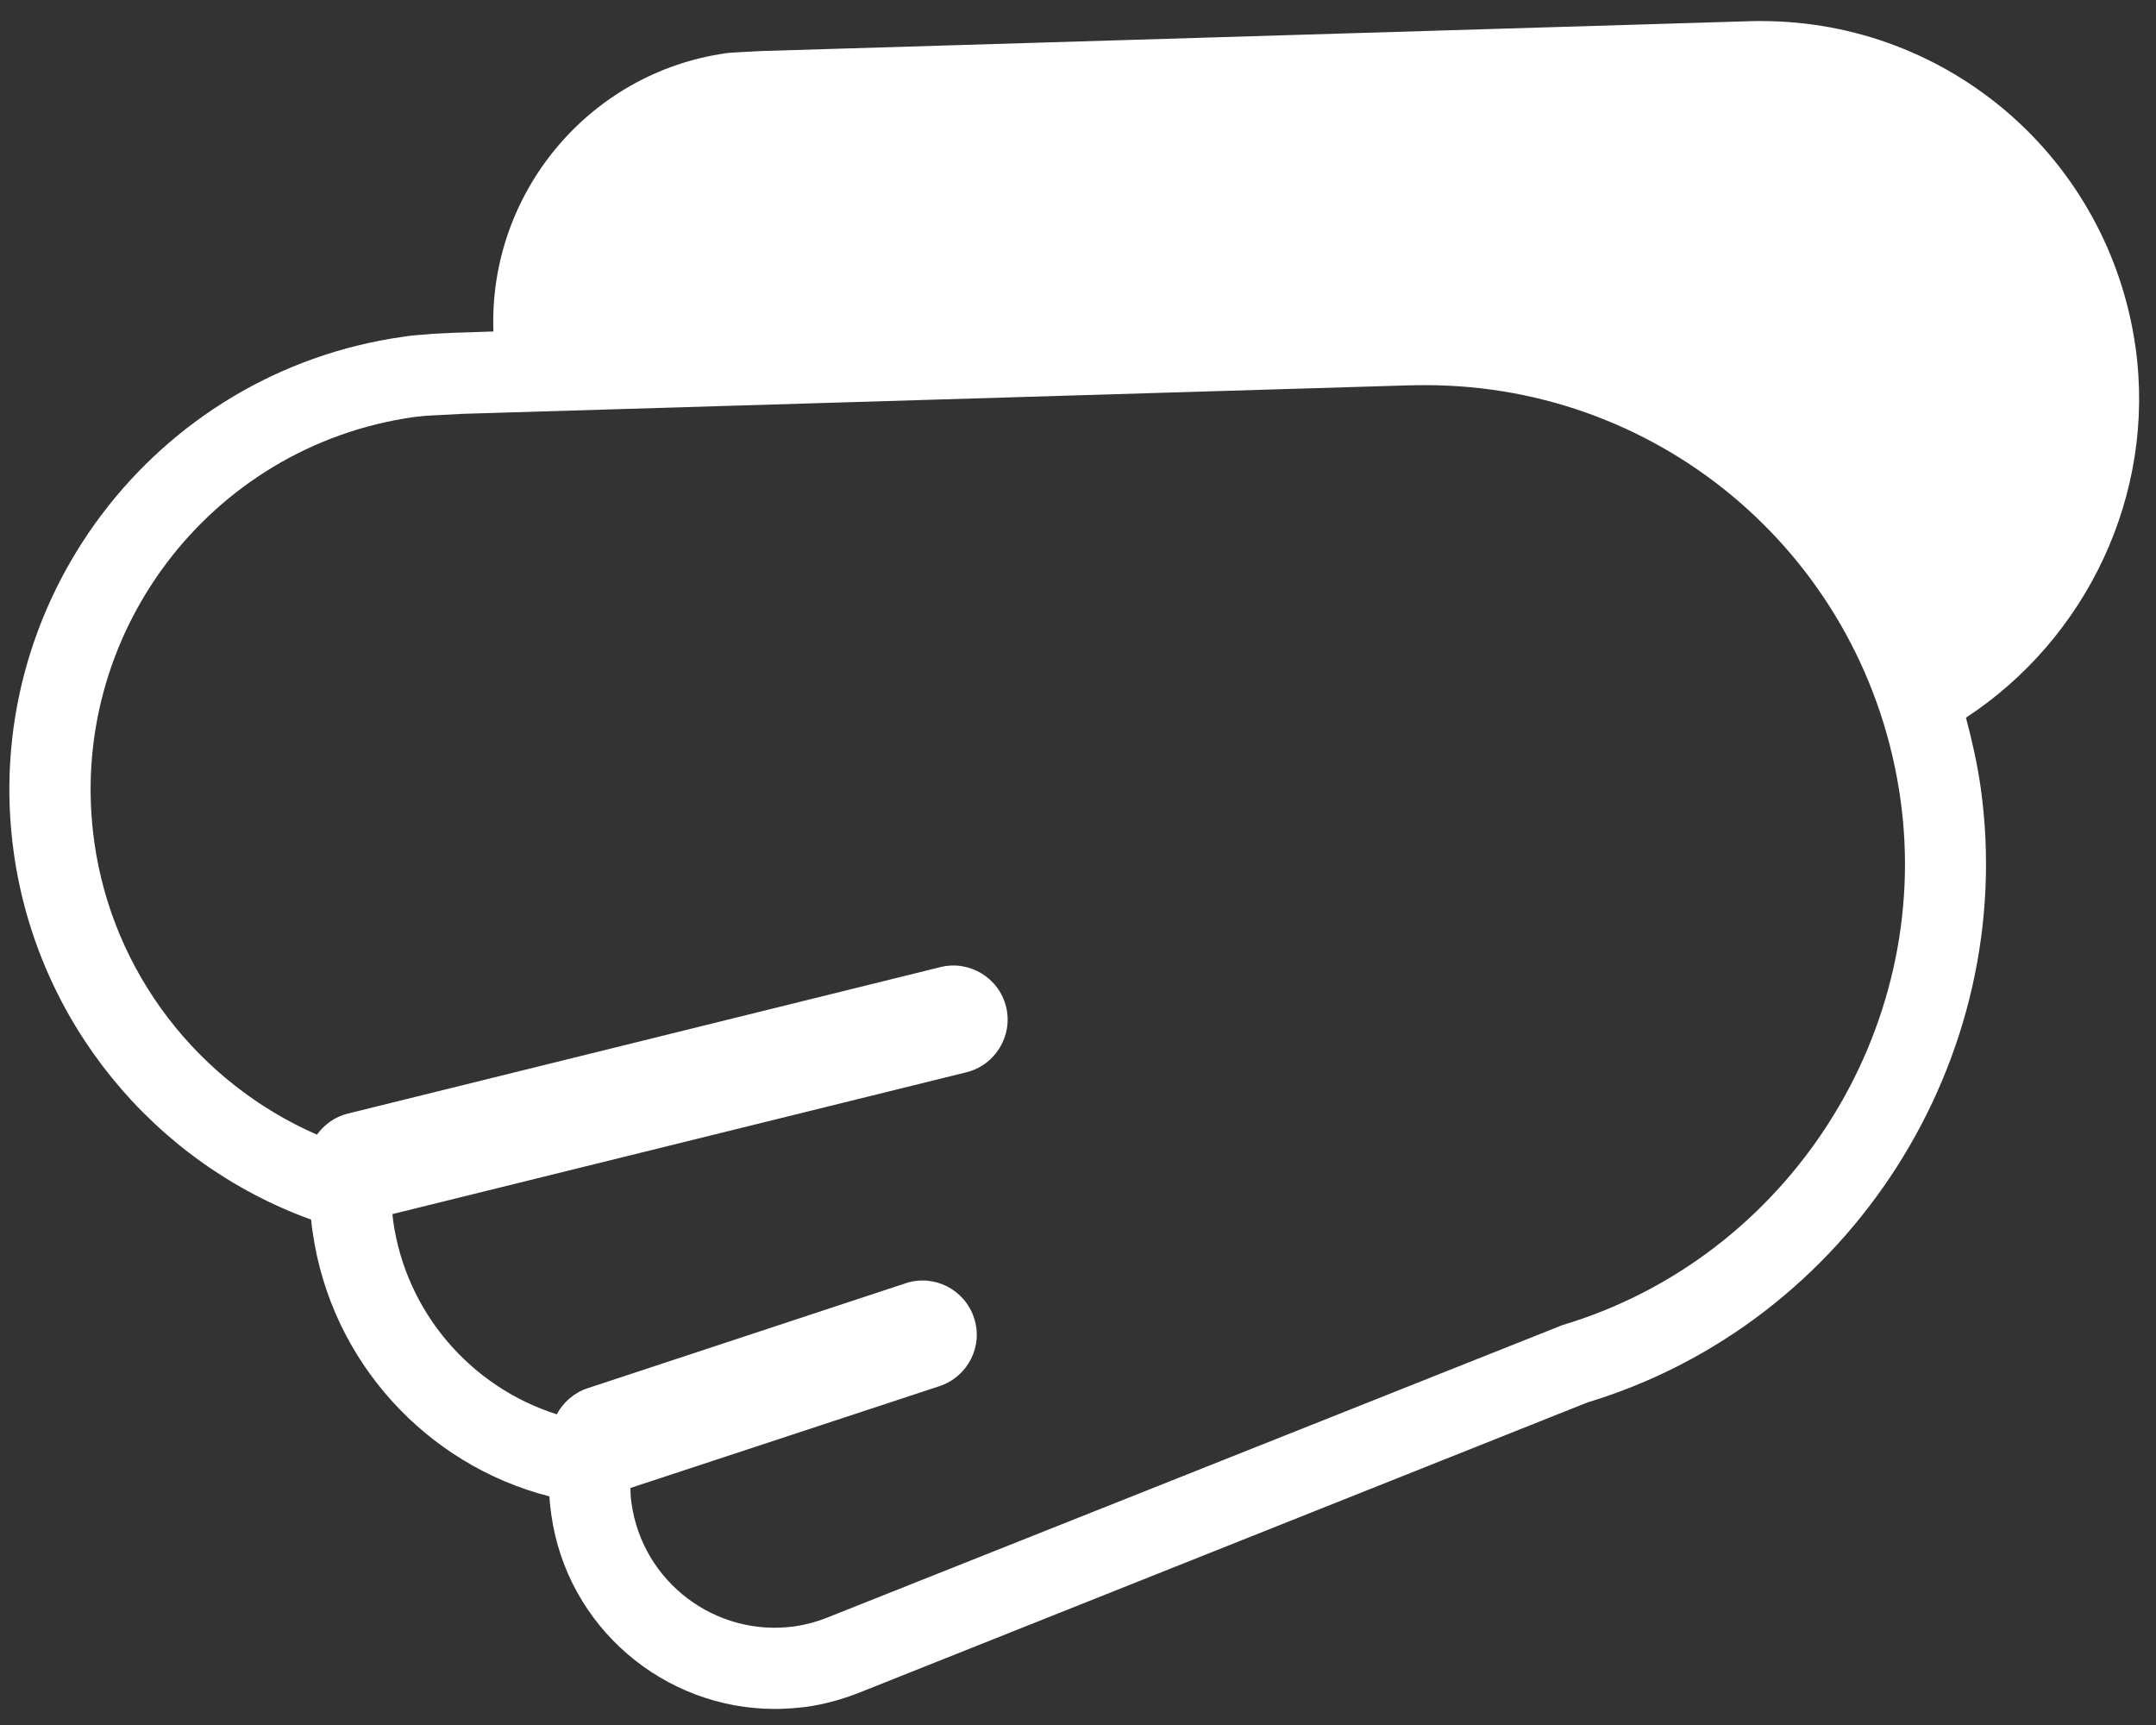 <svg width="85" height="68" viewBox="0 0 85 68" fill="none" xmlns="http://www.w3.org/2000/svg">
<rect x="0" y="0" width="85" height="68" fill="#333333" stroke="none"/>
<path d="M84.195 13.7C83.148 6.275 76.853 0.83 69.428 0.83C69.231 0.83 69.034 0.83 68.837 0.84L30.01 2.012C29.802 2.023 29.222 2.054 29.211 2.054L29.056 2.064C28.921 2.075 28.776 2.075 28.641 2.095C23.176 2.863 19.256 7.664 19.453 13.067L18.198 13.109C17.939 13.109 17.057 13.161 17.036 13.161L16.829 13.181C16.518 13.202 16.207 13.223 15.896 13.275C6.044 14.664 -0.842 23.801 0.547 33.642C1.481 40.258 6.023 45.817 12.266 48.078C12.287 48.244 12.297 48.42 12.328 48.576C13.044 53.636 16.788 57.743 21.662 58.988C21.672 59.226 21.703 59.465 21.734 59.703C22.357 64.152 26.183 67.367 30.549 67.367C30.964 67.367 31.379 67.336 31.794 67.284C32.468 67.191 33.152 67.004 33.826 66.745L62.584 55.285C72.933 52.153 79.591 41.742 78.087 31.039C77.953 30.096 77.745 29.183 77.507 28.291C82.246 25.19 85.004 19.518 84.195 13.7ZM61.598 52.236L32.634 63.758C32.198 63.934 31.762 64.048 31.337 64.111C28.216 64.546 25.333 62.368 24.897 59.257C24.866 59.06 24.856 58.863 24.856 58.656L37.041 54.642C38.161 54.269 38.773 53.066 38.4 51.946C38.026 50.826 36.823 50.214 35.703 50.587L23.165 54.725C22.626 54.902 22.201 55.285 21.952 55.752C18.571 54.684 16.01 51.739 15.502 48.14C15.491 48.047 15.481 47.953 15.47 47.86L38.099 42.27C39.24 41.99 39.945 40.829 39.665 39.688C39.385 38.547 38.223 37.842 37.083 38.122L13.707 43.899C13.199 44.023 12.785 44.334 12.494 44.728C7.817 42.685 4.447 38.34 3.721 33.217C2.57 25.097 8.232 17.578 16.331 16.438C16.57 16.407 16.808 16.386 17.047 16.375L17.254 16.365C17.254 16.365 18.001 16.323 18.26 16.313L55.459 15.193C55.708 15.183 55.957 15.183 56.206 15.183C65.622 15.183 73.597 22.079 74.924 31.495C76.21 40.663 70.475 49.582 61.598 52.236Z" fill="white"/>
</svg>
